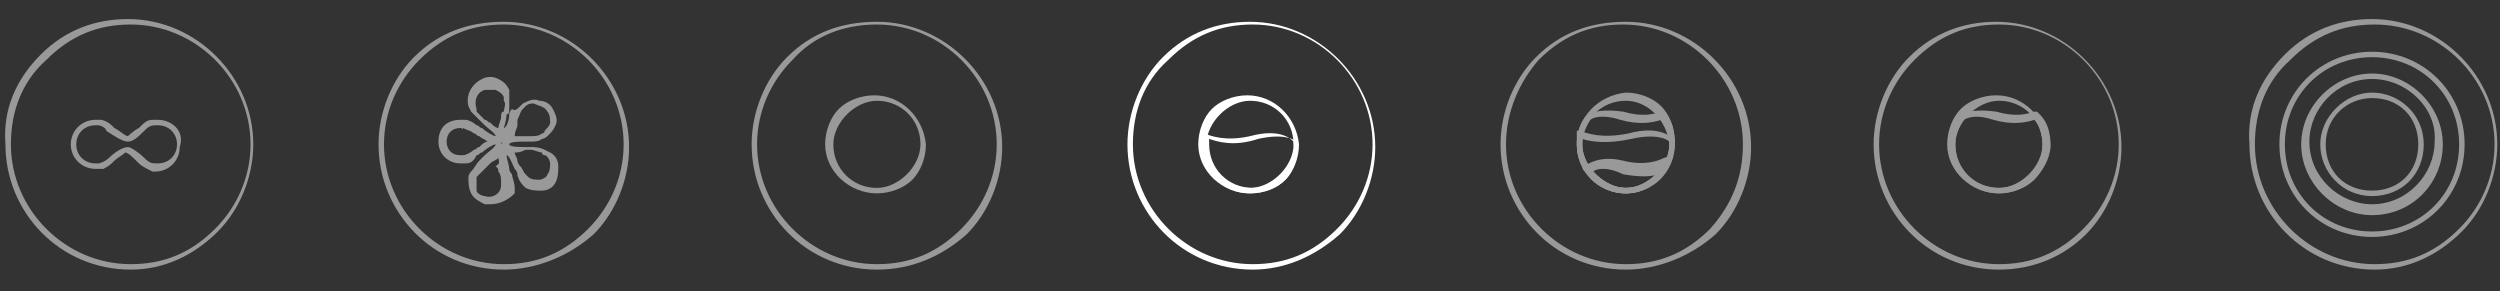 <?xml version="1.0" encoding="utf-8"?>
<!-- Generator: Adobe Illustrator 21.0.0, SVG Export Plug-In . SVG Version: 6.00 Build 0)  -->
<svg version="1.1" id="Layer_1" xmlns="http://www.w3.org/2000/svg" xmlns:xlink="http://www.w3.org/1999/xlink" x="0px" y="0px"
	 viewBox="0 0 91.8 10.7" style="enable-background:new 0 0 91.8 10.7;" xml:space="preserve">
<rect x="0" y="0" width="91.8" height="10.7" fill="#333333" stroke="none"/>
<style type="text/css">
	.st0{opacity:0.5;fill:#FFFFFF;}
	.st1{opacity:0.5;}
	.st2{fill:#FFFFFF;}
</style>
<path class="st0" d="M4.8,9.9C4.8,9.9,4.8,9.9,4.8,9.9c-2.6,0-4.6-2.1-4.6-4.6C0.1,4,0.6,2.9,1.5,2c0.9-0.9,2-1.3,3.2-1.3
	c0,0,0,0,0,0c2.5,0,4.6,2.1,4.6,4.6c0,1.2-0.5,2.4-1.3,3.2C7.1,9.4,6,9.9,4.8,9.9z M0.4,5.3c0,2.4,2,4.4,4.4,4.4c0,0,0,0,0,0
	c1.2,0,2.2-0.4,3.1-1.3c0.8-0.8,1.3-1.9,1.3-3.1c0-2.4-2-4.4-4.4-4.4c0,0,0,0,0,0c-1.2,0-2.2,0.4-3.1,1.3C0.8,3,0.4,4.1,0.4,5.3z
	 M5.8,4.6c0.4,0,0.7,0.3,0.7,0.7S6.2,6,5.8,6c0,0,0,0,0,0c0,0,0,0,0,0c0,0-0.1,0-0.1,0C5.5,6,5.4,5.9,5.3,5.8
	C5.1,5.6,4.8,5.4,4.7,5.4C4.5,5.4,4.2,5.6,4,5.8C3.9,5.9,3.7,6,3.6,6c0,0-0.1,0-0.1,0c0,0,0,0,0,0c0,0,0,0,0,0
	C3.1,6,2.8,5.7,2.8,5.3s0.3-0.7,0.7-0.7c0,0,0,0,0,0c0,0,0,0,0,0c0,0,0.1,0,0.1,0c0.1,0,0.3,0.1,0.3,0.2C4.2,5,4.5,5.2,4.7,5.2
	c0.2,0,0.4-0.2,0.6-0.4c0.1-0.1,0.2-0.2,0.4-0.2C5.7,4.6,5.7,4.6,5.8,4.6C5.8,4.6,5.8,4.6,5.8,4.6C5.8,4.6,5.8,4.6,5.8,4.6 M5.8,4.4
	L5.8,4.4L5.8,4.4L5.8,4.4c-0.1,0-0.2,0-0.2,0c-0.2,0-0.3,0.1-0.5,0.3L5.1,4.7C4.9,4.8,4.7,5,4.7,5C4.6,5,4.4,4.8,4.2,4.7L4.1,4.6
	C4,4.5,3.8,4.4,3.7,4.4c0,0-0.1,0-0.2,0H3.5c-0.5,0-0.9,0.4-0.9,0.9c0,0.5,0.4,0.9,0.9,0.9h0.1c0.1,0,0.1,0,0.2,0
	C3.8,6.2,4,6.1,4.1,6l0.1-0.1c0.1-0.1,0.3-0.2,0.4-0.3c0.1,0,0.3,0.2,0.4,0.3L5.1,6c0.1,0.1,0.3,0.2,0.5,0.3c0,0,0.1,0,0.1,0h0l0,0
	l0,0c0.5,0,0.9-0.4,0.9-0.9C6.8,4.8,6.3,4.4,5.8,4.4L5.8,4.4z"/>
<g class="st1">
	<g>
		<path class="st2" d="M18.5,9.9C18.5,9.9,18.5,9.9,18.5,9.9c-2.6,0-4.6-2.1-4.6-4.6c0-1.2,0.5-2.4,1.3-3.2c0.9-0.9,2-1.3,3.3-1.3
			c2.5,0,4.6,2.1,4.6,4.6c0,1.2-0.5,2.4-1.3,3.2C20.9,9.4,19.7,9.9,18.5,9.9z M14.1,5.3c0,2.4,2,4.4,4.4,4.4c0,0,0,0,0,0
			c1.2,0,2.2-0.4,3.1-1.3c0.8-0.8,1.3-1.9,1.3-3.1c0-2.4-2-4.4-4.4-4.4c0,0,0,0,0,0c-1.2,0-2.2,0.4-3.1,1.3
			C14.6,3,14.1,4.1,14.1,5.3z"/>
	</g>
	<g>
		<path class="st2" d="M18,7.5c-0.1,0-0.1,0-0.2,0c-0.2-0.1-0.4-0.2-0.5-0.4s-0.1-0.4-0.1-0.6c0,0,0-0.1,0.1-0.2
			c0.1-0.1,0.2-0.3,0.3-0.4c0.1-0.1,0.1-0.1,0.2-0.2c0.1-0.1,0.4-0.3,0.4-0.4c-0.1,0-0.4,0.2-0.5,0.3c-0.1,0-0.1,0.1-0.2,0.1
			C17.4,5.9,17.3,6,17.1,6c0,0-0.2,0-0.2,0c-0.4,0-0.8-0.3-0.8-0.8s0.3-0.8,0.8-0.8c0,0,0.1,0,0.2,0c0.1,0,0.3,0.1,0.4,0.2
			c0.1,0,0.1,0.1,0.2,0.1c0.1,0.1,0.4,0.3,0.5,0.3c0-0.1-0.3-0.3-0.4-0.4c-0.1-0.1-0.1-0.1-0.2-0.2c-0.1-0.1-0.2-0.2-0.3-0.3
			c0,0-0.1-0.2-0.1-0.2c-0.1-0.4,0.1-0.8,0.5-1c0.2-0.1,0.4-0.1,0.6,0c0.2,0.1,0.3,0.2,0.4,0.4c0,0,0,0.1,0,0.2c0,0.1,0,0.3,0,0.5
			c0,0.1,0,0.2-0.1,0.2c0,0.2-0.1,0.5-0.1,0.5c0.1,0,0.2-0.3,0.2-0.5c0-0.1,0.1-0.2,0.1-0.2C18.9,4.1,19,4,19.1,3.9
			c0,0,0.1-0.1,0.1-0.1c0.2-0.1,0.4-0.2,0.6-0.1c0.2,0,0.4,0.1,0.5,0.3c0.1,0.2,0.2,0.4,0.1,0.6S20.3,4.8,20.1,5
			c0,0-0.1,0.1-0.2,0.1c-0.1,0.1-0.3,0.1-0.4,0.1c-0.1,0-0.2,0-0.3,0c-0.1,0-0.5,0-0.5,0.1c0,0.1,0.4,0.1,0.6,0.1c0.1,0,0.2,0,0.2,0
			c0.1,0,0.3,0,0.5,0.1c0,0,0.2,0.1,0.2,0.1l0,0c0.2,0.1,0.3,0.3,0.3,0.5c0,0.2,0,0.4-0.1,0.6c-0.1,0.2-0.3,0.3-0.5,0.3
			c-0.2,0-0.4,0-0.6-0.1c0,0-0.1-0.1-0.1-0.1c-0.1-0.1-0.2-0.3-0.2-0.4c0-0.1-0.1-0.2-0.1-0.2c-0.1-0.2-0.2-0.5-0.3-0.5
			c0,0.1,0.1,0.4,0.1,0.5c0,0.1,0.1,0.2,0.1,0.2c0,0.1,0.1,0.3,0.1,0.5c0,0,0,0.2,0,0.2C18.7,7.3,18.4,7.5,18,7.5z M18.3,5.8
			C18.2,5.9,18.1,5.9,18,6c-0.1,0.1-0.1,0.1-0.2,0.2c-0.1,0.1-0.2,0.2-0.3,0.3c0,0,0,0.1,0,0.1c0,0.1,0,0.3,0,0.4s0.2,0.2,0.3,0.2
			c0.3,0.1,0.6-0.1,0.6-0.4c0,0,0-0.1,0-0.1c0-0.1,0-0.3-0.1-0.4c0-0.1,0-0.1-0.1-0.2C18.4,6,18.3,5.9,18.3,5.8z M18.9,5.6
			C18.9,5.7,19,5.8,19,5.9c0,0.1,0.1,0.2,0.1,0.2c0.1,0.1,0.1,0.2,0.2,0.3c0,0,0.1,0.1,0.1,0.1c0.1,0.1,0.3,0.1,0.4,0.1
			c0.1,0,0.3-0.1,0.3-0.2c0.1-0.1,0.1-0.3,0.1-0.4c0-0.1-0.1-0.3-0.2-0.3c0,0-0.1,0-0.1-0.1c-0.1,0-0.3-0.1-0.4-0.1
			c-0.1,0-0.2,0-0.2,0C19.1,5.6,19,5.6,18.9,5.6z M16.9,4.7c-0.3,0-0.5,0.2-0.5,0.5c0,0.3,0.2,0.5,0.5,0.5c0,0,0.1,0,0.1,0
			c0.1,0,0.3-0.1,0.4-0.2c0.1,0,0.1-0.1,0.2-0.1c0.1-0.1,0.2-0.2,0.3-0.2c-0.1-0.1-0.2-0.1-0.3-0.2c-0.1,0-0.1-0.1-0.2-0.1
			c-0.1-0.1-0.2-0.1-0.4-0.2C17,4.8,17,4.7,16.9,4.7z M18.4,5.3C18.4,5.3,18.4,5.3,18.4,5.3C18.4,5.3,18.4,5.3,18.4,5.3
			C18.4,5.3,18.4,5.3,18.4,5.3C18.5,5.3,18.5,5.3,18.4,5.3C18.5,5.3,18.5,5.3,18.4,5.3C18.5,5.3,18.5,5.3,18.4,5.3
			C18.5,5.2,18.4,5.2,18.4,5.3C18.4,5.2,18.4,5.2,18.4,5.3C18.4,5.2,18.4,5.3,18.4,5.3C18.4,5.3,18.4,5.3,18.4,5.3z M19.6,3.8
			c-0.1,0-0.2,0-0.3,0.1c0,0-0.1,0.1-0.1,0.1c-0.1,0.1-0.1,0.2-0.2,0.4C19,4.4,19,4.5,19,4.6c0,0.1-0.1,0.2-0.1,0.4
			c0.1,0,0.3,0,0.4,0c0.1,0,0.2,0,0.2,0c0.1,0,0.3,0,0.4-0.1c0,0,0.1,0,0.1-0.1c0.1-0.1,0.2-0.2,0.2-0.3c0-0.1,0-0.3-0.1-0.4
			C20,3.9,19.8,3.9,19.6,3.8C19.7,3.8,19.7,3.8,19.6,3.8z M18,3.3c-0.1,0-0.1,0-0.2,0c-0.3,0.1-0.4,0.4-0.3,0.7c0,0,0,0.1,0,0.1
			c0.1,0.1,0.2,0.2,0.3,0.3c0.1,0,0.1,0.1,0.2,0.1c0.1,0.1,0.2,0.2,0.3,0.2c0-0.1,0.1-0.3,0.1-0.4c0-0.1,0-0.2,0.1-0.2
			c0-0.1,0.1-0.3,0-0.4c0,0,0-0.1,0-0.1c0-0.1-0.1-0.2-0.3-0.3C18.1,3.3,18,3.3,18,3.3z"/>
	</g>
</g>
<g class="st1">
	<g>
		<path class="st2" d="M32.2,9.9C32.2,9.9,32.2,9.9,32.2,9.9c-2.6,0-4.6-2.1-4.6-4.6c0-1.2,0.5-2.4,1.3-3.2c0.9-0.9,2-1.3,3.3-1.3
			c2.5,0,4.6,2.1,4.6,4.6c0,1.2-0.5,2.4-1.3,3.2C34.6,9.4,33.5,9.9,32.2,9.9z M27.8,5.3c0,2.4,2,4.4,4.4,4.4c0,0,0,0,0,0
			c1.2,0,2.2-0.4,3.1-1.3c0.8-0.8,1.3-1.9,1.3-3.1c0-2.4-2-4.4-4.4-4.4c-1.2,0-2.3,0.4-3.1,1.3C28.3,3,27.8,4.1,27.8,5.3z"/>
	</g>
	<g>
		<path class="st2" d="M32.2,7.1C32.2,7.1,32.2,7.1,32.2,7.1c-1,0-1.9-0.8-1.9-1.8c0-0.5,0.2-1,0.5-1.3c0.3-0.3,0.8-0.5,1.3-0.5
			c0,0,0,0,0,0c1,0,1.8,0.8,1.9,1.8c0,0.5-0.2,1-0.5,1.3C33.2,6.9,32.7,7.1,32.2,7.1z M32.2,3.7c-0.4,0-0.8,0.2-1.1,0.5
			c-0.3,0.3-0.5,0.7-0.5,1.1c0,0.9,0.7,1.6,1.6,1.6c0,0,0,0,0,0c0.4,0,0.8-0.2,1.1-0.5c0.3-0.3,0.5-0.7,0.5-1.1
			C33.8,4.4,33.1,3.7,32.2,3.7C32.2,3.7,32.2,3.7,32.2,3.7z"/>
	</g>
</g>
<g>
	<g>
		<path class="st2" d="M46,9.9C46,9.9,46,9.9,46,9.9c-2.6,0-4.6-2.1-4.6-4.6l0,0c0-1.2,0.5-2.4,1.3-3.2c0.9-0.9,2-1.3,3.2-1.3
			c0,0,0,0,0,0c2.5,0,4.6,2.1,4.6,4.6c0,1.2-0.5,2.4-1.3,3.2C48.3,9.4,47.2,9.9,46,9.9z M41.6,5.3c0,2.4,2,4.4,4.4,4.4c0,0,0,0,0,0
			c1.2,0,2.2-0.4,3.1-1.3c0.8-0.8,1.3-1.9,1.3-3.1c0-2.4-2-4.4-4.4-4.4c0,0,0,0,0,0c-1.2,0-2.2,0.4-3.1,1.3C42,3,41.6,4.1,41.6,5.3
			L41.6,5.3z"/>
	</g>
	<g>
		<path class="st2" d="M45.9,7.1C45.9,7.1,45.9,7.1,45.9,7.1c-1,0-1.9-0.8-1.9-1.8c0-0.5,0.2-1,0.5-1.3c0.3-0.3,0.8-0.5,1.3-0.5
			c1,0,1.8,0.8,1.9,1.8c0,0.5-0.2,1-0.5,1.3C46.9,6.9,46.4,7.1,45.9,7.1z M45.9,3.7c-0.4,0-0.8,0.2-1.1,0.5
			c-0.3,0.3-0.5,0.7-0.5,1.1c0,0.9,0.7,1.6,1.6,1.6c0,0,0,0,0,0c0.4,0,0.8-0.2,1.1-0.5c0.3-0.3,0.5-0.7,0.5-1.1
			C47.5,4.4,46.8,3.7,45.9,3.7C45.9,3.7,45.9,3.7,45.9,3.7z"/>
	</g>
	<g>
		<path class="st2" d="M45.9,7.1c-1,0-1.8-0.8-1.8-1.8c0-0.1,0-0.3,0-0.4l0-0.1l0.1,0.1c0.3,0.1,0.8,0.3,1.7,0.1
			c1.1-0.3,1.5,0.1,1.6,0.2l0,0l0,0c0,0,0,0.1,0,0.1C47.8,6.3,47,7.1,45.9,7.1z M44.4,5.1c0,0.1,0,0.1,0,0.2c0,0.9,0.7,1.6,1.6,1.6
			c0.9,0,1.6-0.7,1.6-1.6c0,0,0,0,0-0.1c-0.1-0.1-0.5-0.3-1.4-0.1C45.3,5.4,44.7,5.2,44.4,5.1z"/>
	</g>
</g>
<g class="st1">
	<g>
		<path class="st2" d="M59.7,9.9C59.7,9.9,59.7,9.9,59.7,9.9c-2.6,0-4.6-2.1-4.6-4.6c0-1.2,0.5-2.4,1.3-3.2c0.9-0.9,2-1.3,3.3-1.3
			c2.5,0,4.6,2.1,4.6,4.6c0,1.2-0.5,2.4-1.3,3.2C62.1,9.4,60.9,9.9,59.7,9.9z M55.3,5.3c0,2.4,2,4.4,4.4,4.4c0,0,0,0,0,0
			c1.2,0,2.2-0.4,3.1-1.3C63.6,7.5,64,6.5,64,5.3c0-2.4-2-4.4-4.4-4.4c0,0,0,0,0,0c-1.2,0-2.2,0.4-3.1,1.3C55.8,3,55.3,4.1,55.3,5.3
			z"/>
	</g>
	<g>
		<g>
			<path class="st2" d="M59.7,7.1c-1,0-1.8-0.8-1.8-1.8c0-1,0.8-1.8,1.8-1.9c0.5,0,1,0.2,1.3,0.5c0.3,0.3,0.5,0.8,0.5,1.3
				c0,0.5-0.2,1-0.5,1.3C60.6,6.9,60.2,7.1,59.7,7.1L59.7,7.1C59.7,7.1,59.7,7.1,59.7,7.1z M59.7,3.7C59.7,3.7,59.6,3.7,59.7,3.7
				c-0.9,0-1.6,0.7-1.6,1.6c0,0.4,0.2,0.8,0.5,1.1c0.3,0.3,0.7,0.5,1.1,0.5c0,0,0,0,0,0l0,0c0.4,0,0.8-0.2,1.1-0.5
				c0.3-0.3,0.5-0.7,0.5-1.1C61.2,4.4,60.5,3.7,59.7,3.7z"/>
		</g>
		<g>
			<path class="st2" d="M59.7,7.1c-0.6,0-1.1-0.3-1.5-0.8l-0.1-0.1l0.1-0.1c0.1-0.1,0.6-0.4,1.4-0.2c0.8,0.2,1.3,0,1.5-0.1l0.3-0.1
				l-0.2,0.3C60.9,6.8,60.3,7.1,59.7,7.1z M58.5,6.3c0.3,0.3,0.7,0.6,1.2,0.6c0.5,0,0.9-0.2,1.2-0.5c-0.3,0.1-0.7,0.1-1.3,0
				C59,6.1,58.6,6.2,58.5,6.3z"/>
		</g>
		<g>
			<path class="st2" d="M59.7,7.1c-1,0-1.8-0.8-1.8-1.8c0-0.4,0.1-0.8,0.4-1.1l0,0c0.2-0.1,0.6-0.2,1.3-0.1c0.7,0.2,1.1,0.1,1.4,0
				L61,4l0.1,0.1c0.3,0.3,0.4,0.7,0.4,1.2C61.5,6.3,60.7,7.1,59.7,7.1z M58.4,4.4c-0.2,0.3-0.3,0.6-0.3,0.9c0,0.9,0.7,1.6,1.6,1.6
				s1.6-0.7,1.6-1.6c0-0.3-0.1-0.7-0.3-0.9c-0.3,0.1-0.8,0.2-1.5,0C58.9,4.2,58.5,4.3,58.4,4.4z"/>
		</g>
		<g>
			<path class="st2" d="M59.7,7.1c-1,0-1.8-0.8-1.8-1.8c0-0.1,0-0.3,0-0.4l0-0.1L58,4.8c0.3,0.1,0.8,0.3,1.8,0.1
				c1.1-0.3,1.5,0.1,1.7,0.2l0,0l0,0c0,0,0,0.1,0,0.1c0,0.5-0.2,1-0.5,1.3C60.6,6.9,60.2,7.1,59.7,7.1L59.7,7.1
				C59.7,7.1,59.7,7.1,59.7,7.1z M58.1,5.1c0,0.1,0,0.1,0,0.2c0,0.4,0.2,0.8,0.5,1.1c0.3,0.3,0.7,0.5,1.1,0.5c0,0,0,0,0,0l0,0
				c0.4,0,0.8-0.2,1.1-0.5c0.3-0.3,0.5-0.7,0.5-1.1c0,0,0,0,0-0.1c-0.1-0.1-0.5-0.3-1.4-0.1C59,5.3,58.4,5.2,58.1,5.1z"/>
		</g>
	</g>
</g>
<g class="st1">
	<g>
		<path class="st2" d="M73.4,9.9C73.4,9.9,73.4,9.9,73.4,9.9c-2.6,0-4.6-2.1-4.6-4.6c0-1.2,0.5-2.4,1.3-3.2c0.9-0.9,2-1.3,3.2-1.3
			c0,0,0,0,0,0c2.5,0,4.6,2.1,4.6,4.6c0,1.2-0.5,2.4-1.3,3.2C75.8,9.4,74.7,9.9,73.4,9.9z M69,5.3c0,2.4,2,4.4,4.4,4.4c0,0,0,0,0,0
			c1.2,0,2.2-0.4,3.1-1.3c0.8-0.8,1.3-1.9,1.3-3.1c0-2.4-2-4.4-4.4-4.4c0,0,0,0,0,0c-1.2,0-2.2,0.4-3.1,1.3C69.5,3,69,4.1,69,5.3z"
			/>
	</g>
	<g>
		<path class="st2" d="M73.4,7.1C73.4,7.1,73.4,7.1,73.4,7.1c-1,0-1.9-0.8-1.9-1.8c0-0.5,0.2-1,0.5-1.3c0.3-0.3,0.8-0.5,1.3-0.5
			c0,0,0,0,0,0c1,0,1.8,0.8,1.9,1.8c0,0.5-0.2,1-0.5,1.3C74.4,6.9,73.9,7.1,73.4,7.1z M73.4,3.7c-0.4,0-0.8,0.2-1.1,0.5
			c-0.3,0.3-0.5,0.7-0.5,1.1c0,0.9,0.7,1.6,1.6,1.6c0,0,0,0,0,0c0.4,0,0.8-0.2,1.1-0.5C74.8,6.1,75,5.7,75,5.3
			C75,4.4,74.3,3.7,73.4,3.7C73.4,3.7,73.4,3.7,73.4,3.7z"/>
	</g>
	<g>
		<path class="st2" d="M73.4,7.1c-1,0-1.8-0.8-1.8-1.8c0-0.4,0.1-0.8,0.4-1.1l0,0c0.2-0.1,0.6-0.2,1.3-0.1c0.7,0.2,1.1,0.1,1.4,0
			l0.1,0l0.1,0.1c0.3,0.3,0.4,0.7,0.4,1.2C75.2,6.3,74.4,7.1,73.4,7.1z M72.1,4.4c-0.2,0.3-0.3,0.6-0.3,0.9c0,0.9,0.7,1.6,1.6,1.6
			S75,6.2,75,5.3c0-0.3-0.1-0.7-0.3-0.9c-0.3,0.1-0.8,0.2-1.5,0C72.6,4.2,72.3,4.3,72.1,4.4z"/>
	</g>
</g>
<g class="st1">
	<g>
		<path class="st2" d="M87.1,8.7c-1.9,0-3.4-1.5-3.4-3.4s1.5-3.4,3.4-3.4s3.4,1.5,3.4,3.4S89,8.7,87.1,8.7z M87.1,2.1
			c-1.8,0-3.2,1.4-3.2,3.2s1.4,3.2,3.2,3.2c1.8,0,3.2-1.4,3.2-3.2S88.9,2.1,87.1,2.1z"/>
	</g>
	<g>
		<path class="st2" d="M87.1,7.9c-1.4,0-2.6-1.2-2.6-2.6s1.2-2.6,2.6-2.6c1.4,0,2.6,1.2,2.6,2.6S88.6,7.9,87.1,7.9z M87.1,2.9
			c-1.3,0-2.3,1.1-2.3,2.3c0,1.3,1.1,2.3,2.3,2.3c1.3,0,2.3-1.1,2.3-2.3C89.5,4,88.4,2.9,87.1,2.9z"/>
	</g>
	<g>
		<path class="st2" d="M87.1,7.2c-1.1,0-1.9-0.9-1.9-1.9s0.9-1.9,1.9-1.9S89,4.2,89,5.3S88.2,7.2,87.1,7.2z M87.1,3.6
			c-0.9,0-1.7,0.7-1.7,1.7s0.7,1.7,1.7,1.7s1.7-0.7,1.7-1.7S88.1,3.6,87.1,3.6z"/>
	</g>
	<g>
		<path class="st2" d="M87.2,9.9C87.2,9.9,87.2,9.9,87.2,9.9c-2.6,0-4.6-2.1-4.6-4.6C82.5,4,83,2.9,83.9,2c0.9-0.9,2-1.3,3.2-1.3
			c0,0,0,0,0,0c2.5,0,4.6,2.1,4.6,4.6c0,1.2-0.5,2.4-1.3,3.2C89.5,9.4,88.4,9.9,87.2,9.9z M82.8,5.3c0,2.4,2,4.4,4.4,4.4
			c0,0,0,0,0,0c1.2,0,2.2-0.4,3.1-1.3c0.8-0.8,1.3-1.9,1.3-3.1c0-2.4-2-4.4-4.4-4.4c0,0,0,0,0,0c-1.2,0-2.2,0.4-3.1,1.3
			C83.2,3,82.8,4.1,82.8,5.3z"/>
	</g>
</g>
</svg>
